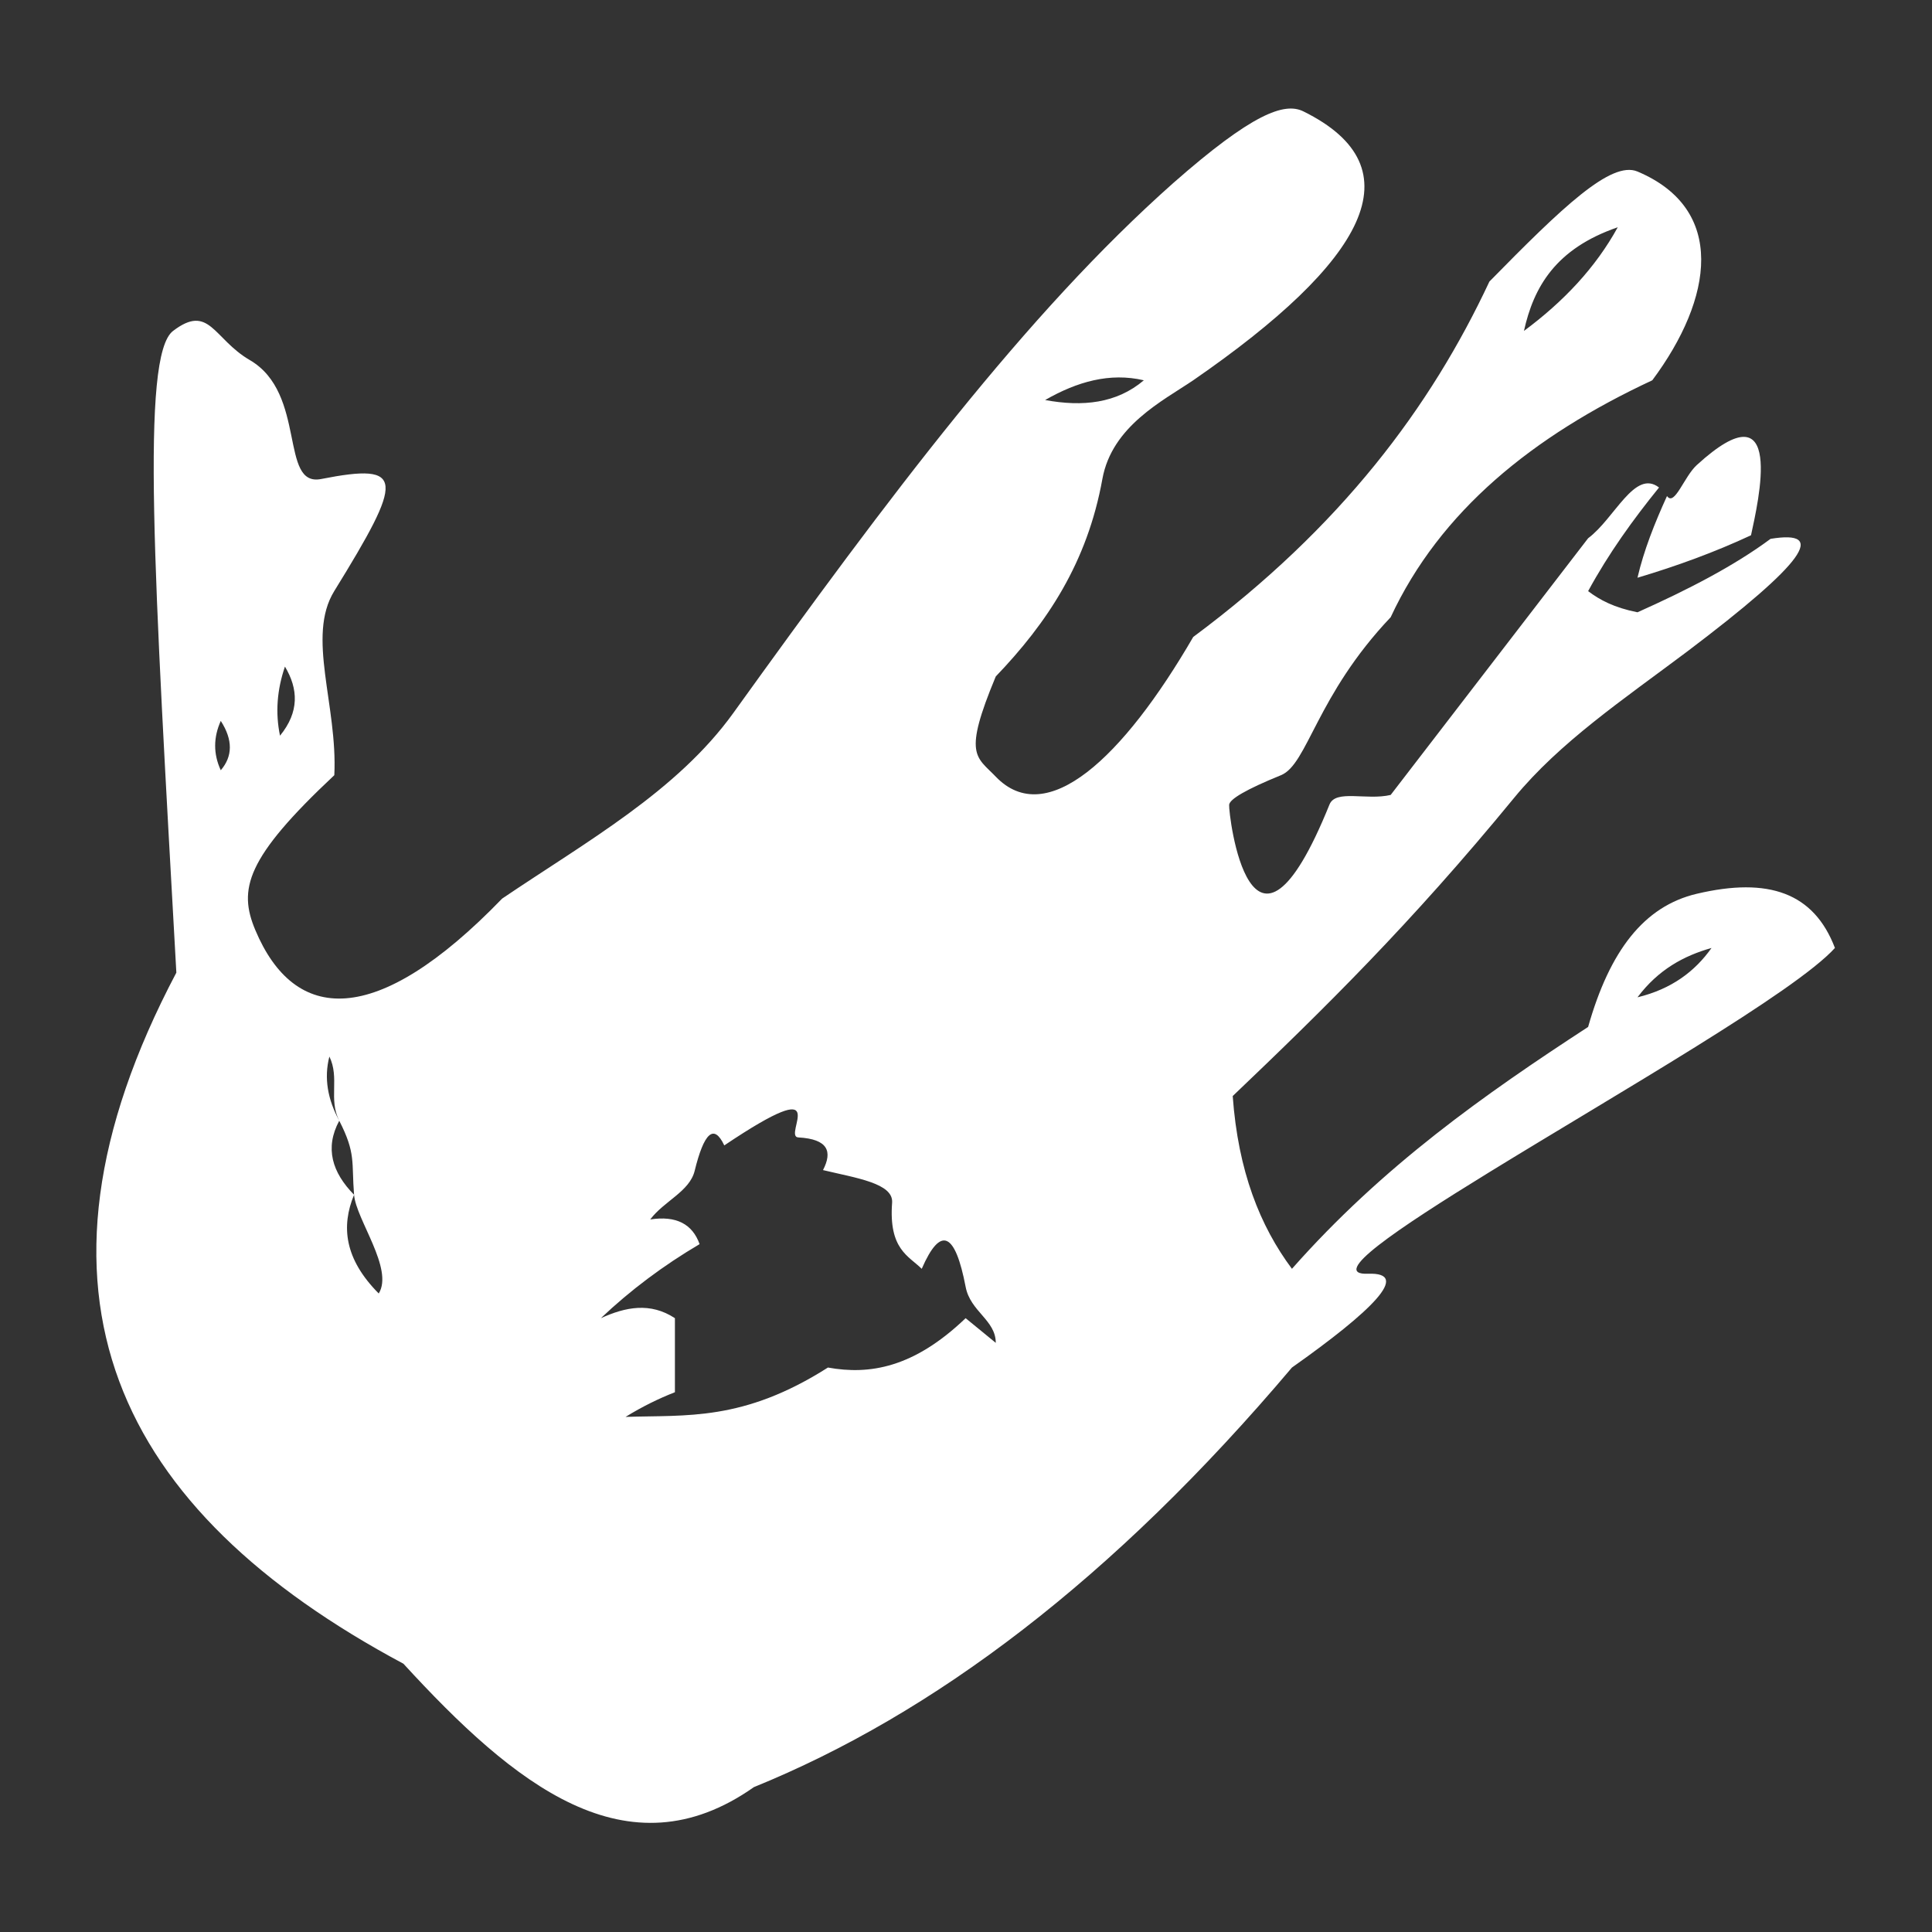 <?xml version="1.0" encoding="UTF-8" standalone="no"?>
<!DOCTYPE svg PUBLIC "-//W3C//DTD SVG 1.1//EN" "http://www.w3.org/Graphics/SVG/1.1/DTD/svg11.dtd">
<svg width="100%" height="100%" viewBox="0 0 1000 1000" version="1.1" xmlns="http://www.w3.org/2000/svg" xmlns:xlink="http://www.w3.org/1999/xlink" xml:space="preserve" xmlns:serif="http://www.serif.com/" style="fill-rule:evenodd;clip-rule:evenodd;stroke-linejoin:round;stroke-miterlimit:2;">
    <rect x="0" y="0" width="1000" height="1000" fill="#333333" stroke="none"/>
    <g transform="matrix(2.555,0,0,2.555,-1170.89,-825.164)">
        <path d="M816.96,432.12C828.415,430.253 824.246,436.693 800,455C787.076,464.699 774.247,473.333 765,484.602C743.975,510.224 726.431,527.422 708,545C709.096,560.226 713.541,571.347 720,580C738.41,559.157 759.052,544.644 780,531C784.371,515.575 791.31,506.549 802,504.027C816.592,500.583 825.741,503.841 830,515C821.979,523.887 785.805,544.557 760,560.417C740.859,572.182 727.423,581.3 735.415,581C744.306,580.666 736.137,588.599 720,600C683.673,642.978 647.339,670.233 611,685C585.29,703.097 562.419,684.466 540,660C482.062,629.022 459.706,584.942 494,520C489.513,439.434 486.737,395.033 493.333,390C500.705,384.376 501.494,391.606 508.88,395.907C520.496,402.67 514.823,421.675 523.336,420C540.476,416.628 540.08,419.862 525.982,442.713C520.317,451.895 526.698,465.881 526,480C508.042,496.84 506.516,503.109 510,511.383C517.934,530.229 534.36,531.512 560,505C577.104,493.431 595.419,483.275 606.867,467.355C638.38,423.535 666.064,386.553 696,360C711.931,345.995 718.455,343.622 722.302,345.518C745.567,356.983 734.877,375.931 700,400C693.865,404.154 683.536,409.268 681.596,420C678.531,436.955 670.414,449.133 660,460C653.318,476.034 656.02,476.157 660,480.3C670.273,490.994 685.746,476.56 700,452C729.995,429.714 748.12,405.393 760,380C774.723,364.996 784.656,355.454 790,357.708C808.027,365.312 805.389,383.362 793,400C768.747,411.305 749.99,426.528 740,448C724.937,463.877 723.171,477.804 717.783,480C710.692,482.89 707.375,484.852 707.277,486C707.125,487.765 711.576,525.608 727.606,485.943C728.866,482.828 735.125,485.154 740,484L780,432C785.377,428.004 789.446,417.911 794.365,421.722C789.107,428.211 784.171,435.049 780,442.713C782.333,444.484 785.252,446.055 790,447C800.199,442.44 809.565,437.606 816.96,432.12ZM626,600C608.783,610.955 597.308,609.585 585,610C588.376,607.92 591.706,606.287 595,605L595,590C590,586.726 585,587.728 580,590C586.015,584.299 592.692,579.31 600,575C598.55,570.934 595.276,569.191 590,570C592.789,566.275 597.974,564.343 599,560.155C600.865,552.542 602.868,550.469 605,555C627.811,539.687 616.682,553.203 620,553.383C626.058,553.712 626.939,556.253 625,560C631.75,561.621 639.296,562.667 639,566.609C638.292,576.051 642.348,577.371 645,580C648.86,571.139 651.792,572.67 653.895,583.656C654.856,588.68 659.992,590.366 660,595L653.895,590C643.354,600.087 634.405,601.519 626,600ZM527,550C524.782,545.667 527.122,541.333 525,537C523.883,541.333 524.645,545.667 527,550C524.02,555.552 525.57,560.476 530,565C527.363,571.388 528.035,577.991 535,585C538.078,580 530.397,570 530,565C529.47,558.333 530.412,556.667 527,550ZM805,515C803.315,517.381 801.288,519.463 798.821,521.158C796.353,522.853 793.446,524.163 790,525C794.227,519.363 799.413,516.584 805,515ZM503,469C502.252,470.667 501.867,472.333 501.861,474C501.855,475.667 502.229,477.333 503,479C505.411,476.188 505.488,472.871 503,469ZM515,472C514.513,469.667 514.363,467.333 514.535,465C514.707,462.667 515.2,460.333 516,458C518.704,462.526 518.942,467.166 515,472ZM795.979,423.451L796,423.48C797.518,425.572 799.438,419.526 802,417.184C820.167,400.575 814.417,424.76 812.998,431.396C805.741,434.783 798.038,437.604 790,440C791.275,434.484 793.466,428.968 795.979,423.451ZM690,400C687.23,402.348 684.126,403.698 680.766,404.286C677.406,404.874 673.791,404.7 670,404C676.482,400.277 683.106,398.392 690,400ZM786,369C783.761,373.08 781.016,376.844 777.829,380.331C774.641,383.818 771.01,387.028 767,390C768.961,381.158 773.367,373.345 786,369Z" style="fill:white;"/>
    </g>
</svg>
